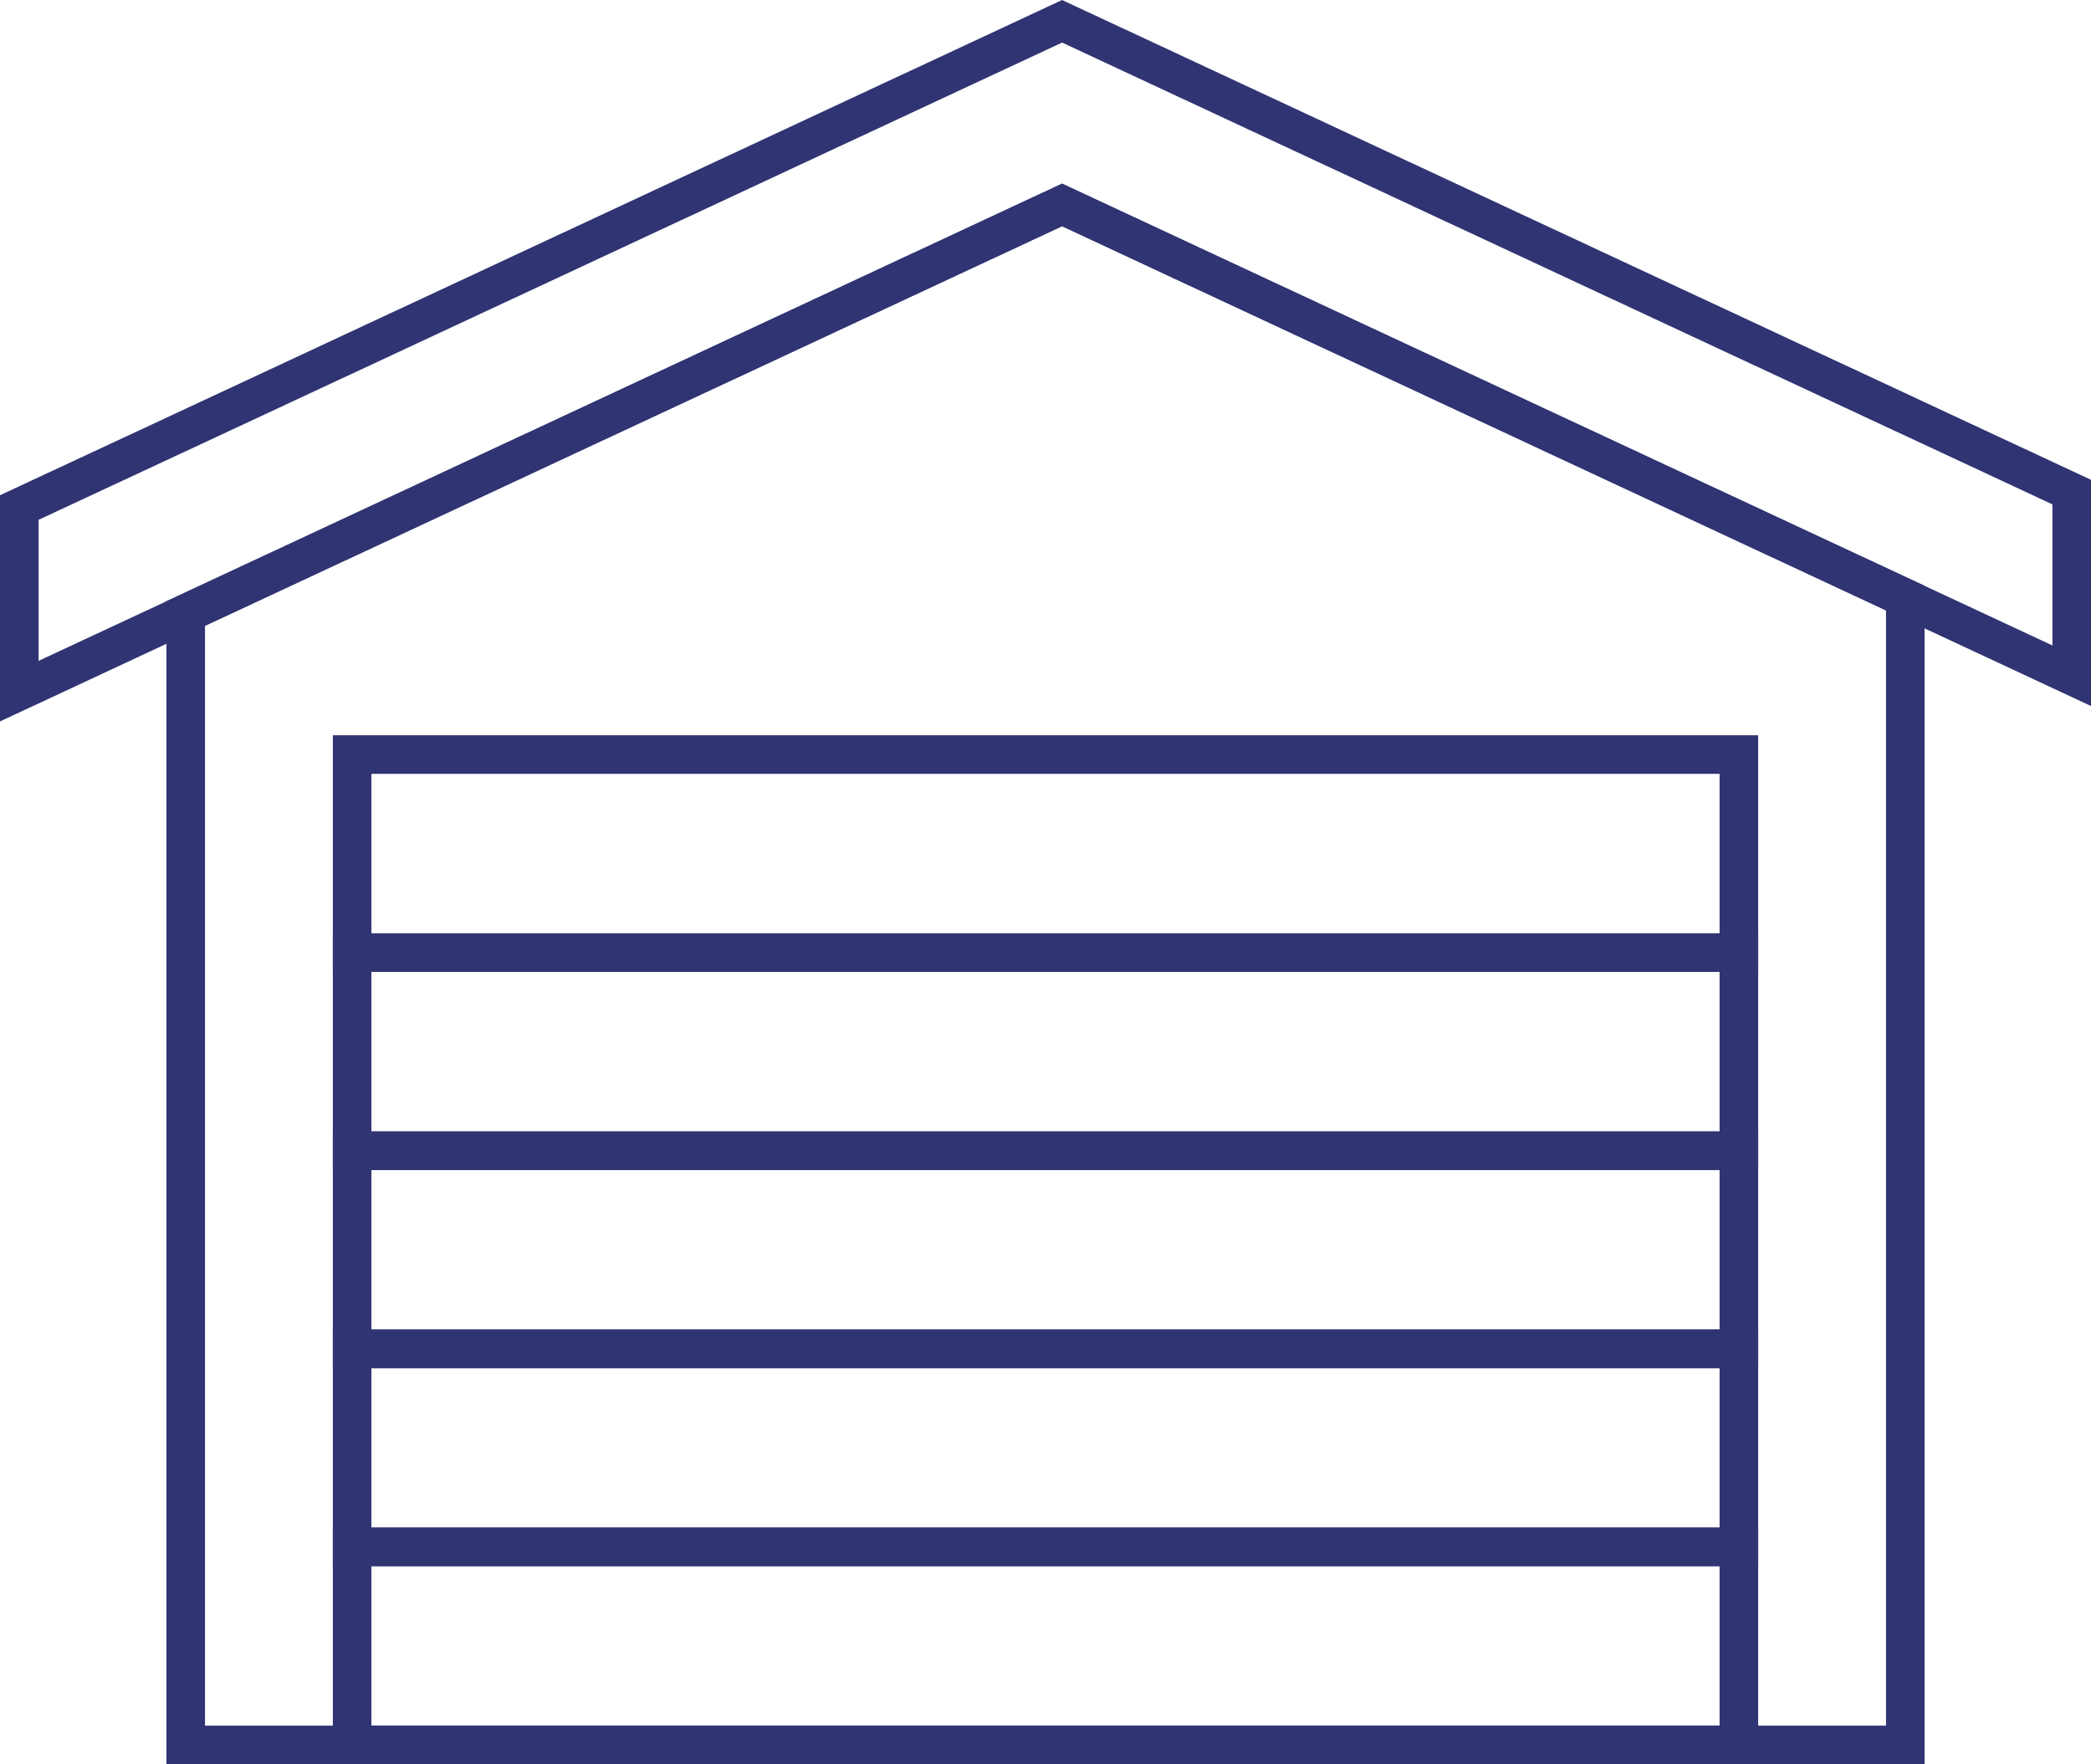 <svg id="Layer_1" data-name="Layer 1" xmlns="http://www.w3.org/2000/svg" viewBox="0 0 271.02 228.66"><defs><style>.cls-1{fill:none;stroke:#303473;stroke-miterlimit:10;stroke-width:5px;}</style></defs><polygon class="cls-1" points="246.95 226.16 246.95 151.79 246.95 77.52 137.66 26.56 24.07 79.52 24.07 151.79 24.07 226.16 246.95 226.16"/><polygon class="cls-1" points="246.95 53.72 163.18 14.66 137.66 2.76 112.14 14.66 24.07 55.73 2.5 65.78 2.5 89.58 24.07 79.52 137.66 26.56 246.95 77.52 268.52 87.58 268.52 63.78 246.95 53.72"/><rect class="cls-1" x="45.64" y="97.8" width="179.74" height="25.67"/><rect class="cls-1" x="45.64" y="123.47" width="179.74" height="25.67"/><rect class="cls-1" x="45.64" y="149.15" width="179.74" height="25.67"/><rect class="cls-1" x="45.64" y="174.82" width="179.74" height="25.67"/><rect class="cls-1" x="45.64" y="200.49" width="179.74" height="25.67"/></svg>